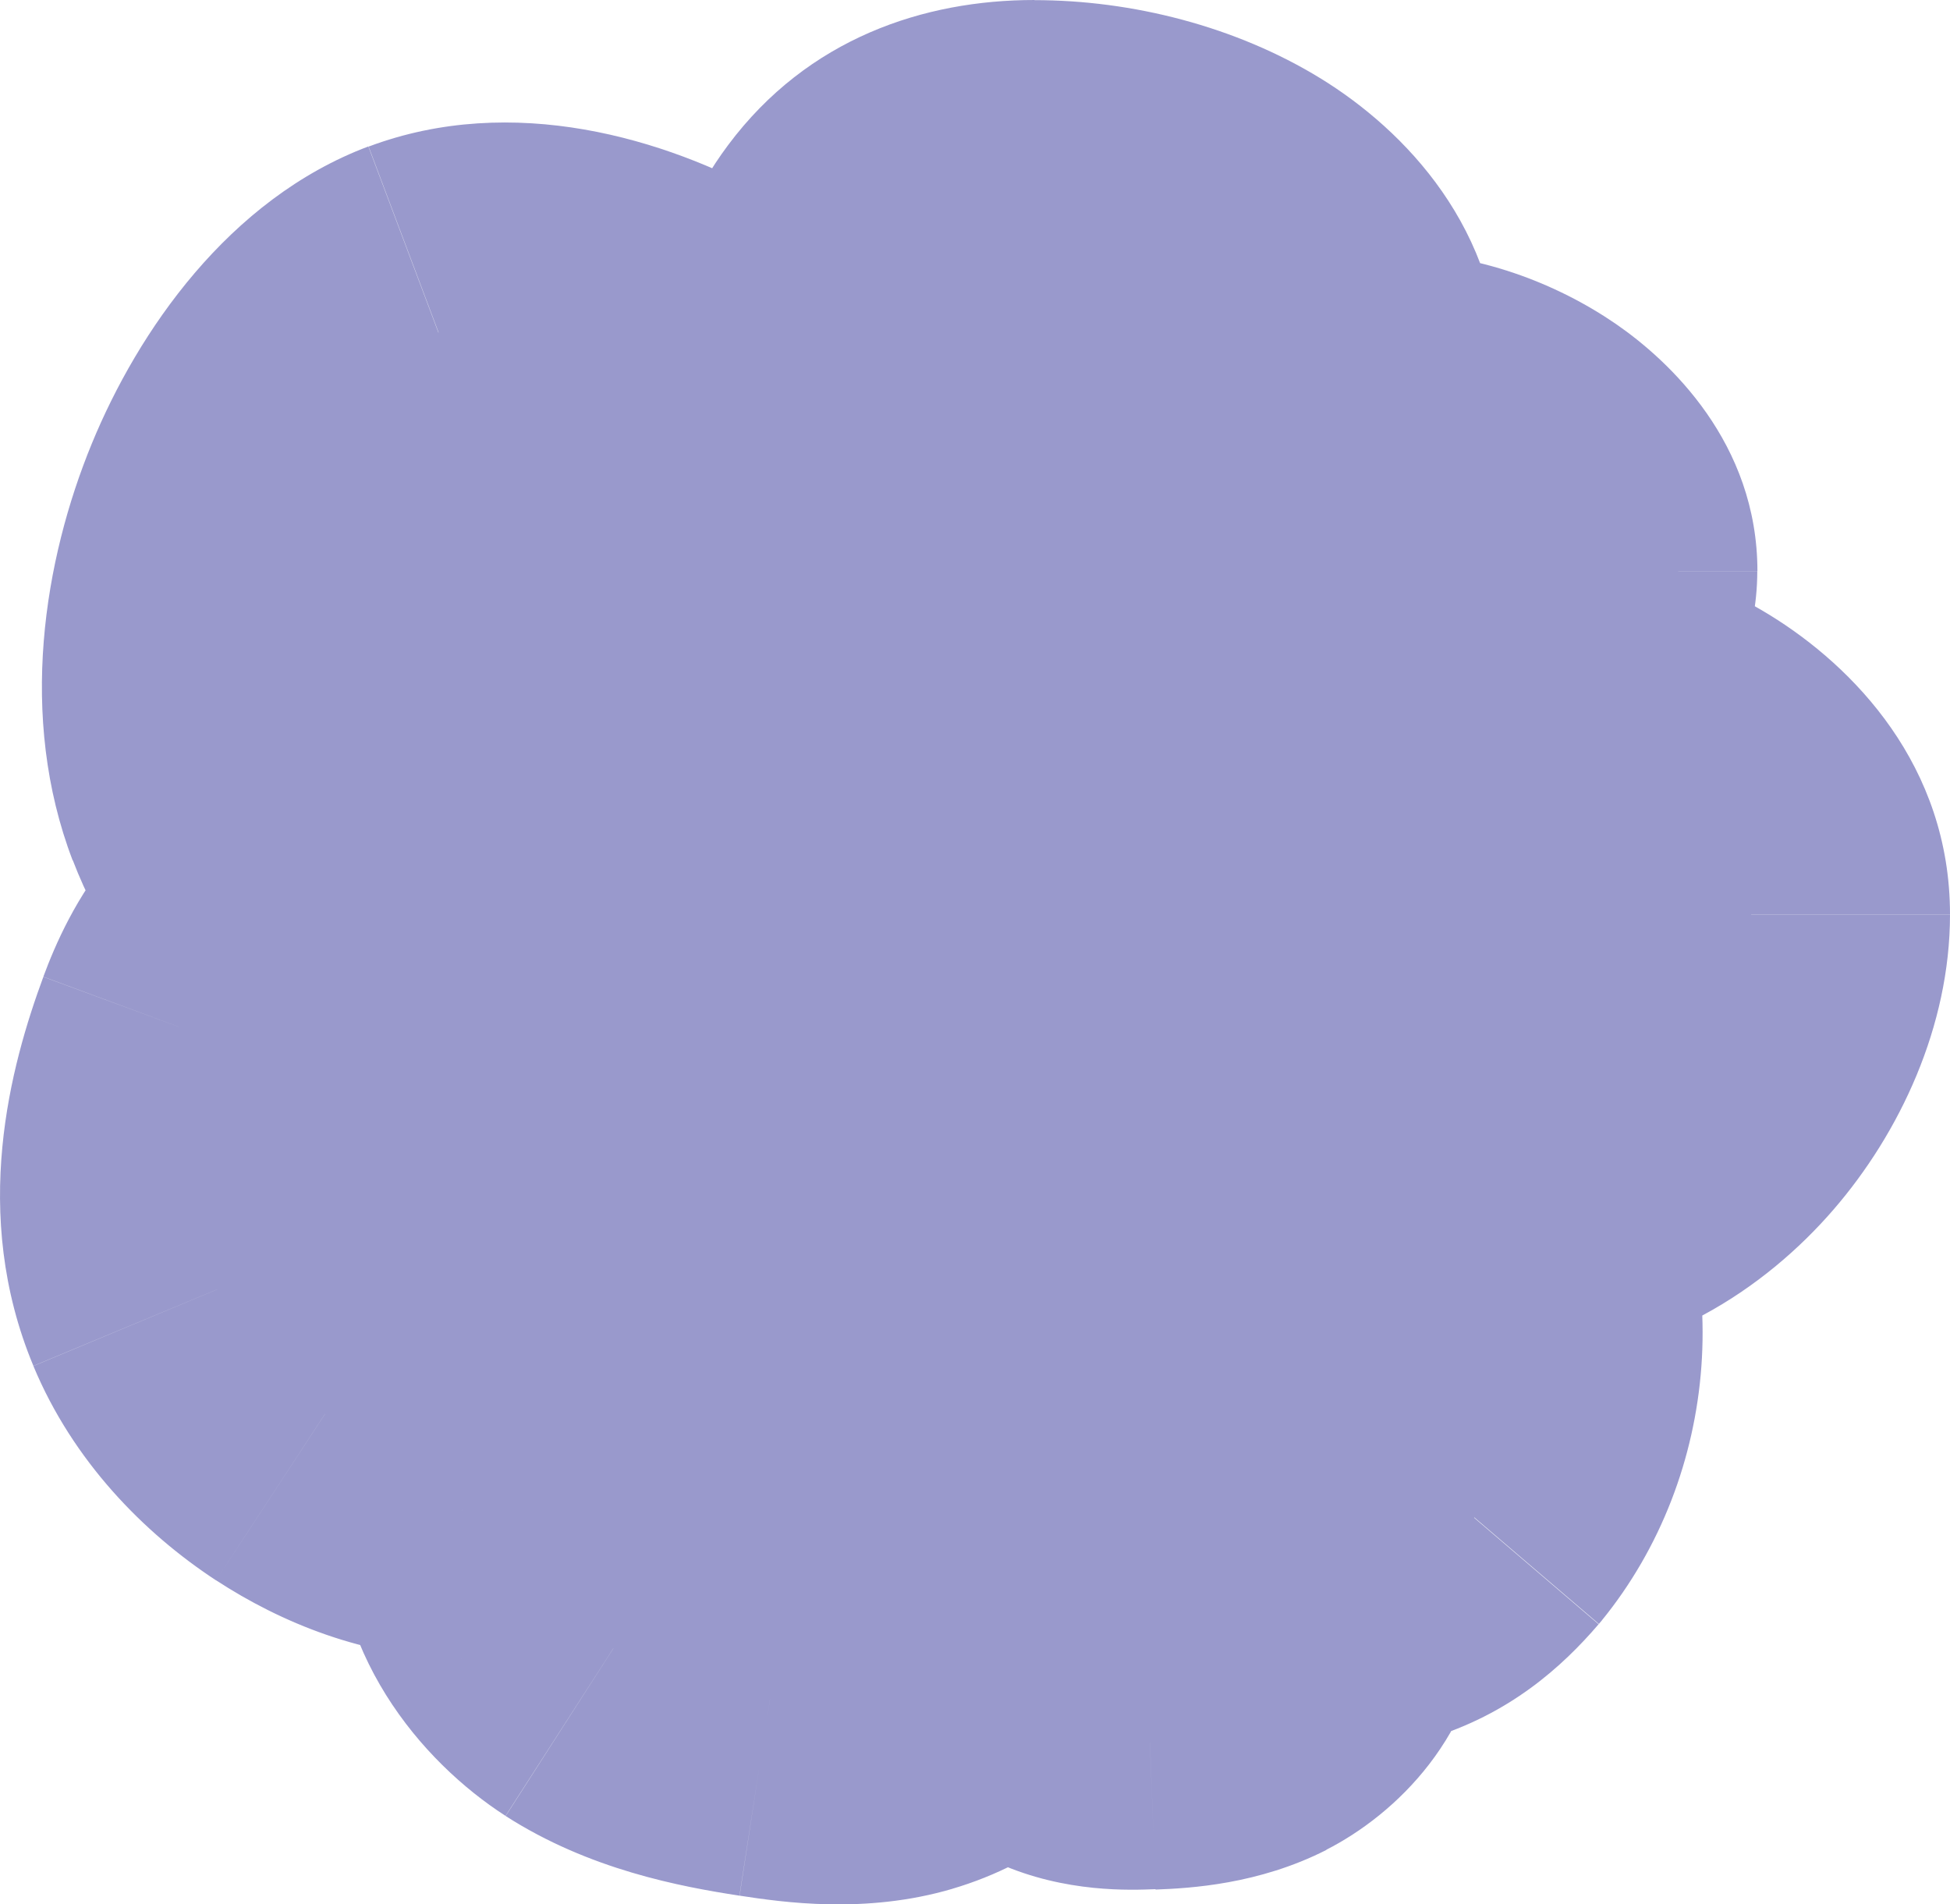 <?xml version="1.0" encoding="UTF-8"?>
<svg id="Camada_1" data-name="Camada 1" xmlns="http://www.w3.org/2000/svg" viewBox="0 0 147.12 143.65">
  <defs>
    <style>
      .cls-1, .cls-2 {
        fill: #99c;
      }

      .cls-2 {
        fill-rule: evenodd;
      }
    </style>
  </defs>
  <path class="cls-2" d="m78.05,15c9.7,0,20.19,5.35,20.19,13.51s-7.87,18.8-17.56,18.8-17.56-3.32-17.56-11.47c0-14.65,5.23-20.83,14.93-20.83Zm33.88,40.48c9.7,0,20.19,5.35,20.19,13.51s-7.86,18.8-17.56,18.8-17.56-3.32-17.56-11.47c0-14.65,5.23-20.83,14.93-20.83Zm-65.73,41.89c.03,3.24-.45,6.01-2.25,8.54-1.95,2.77-5.46,4.22-9.06,4.2-3.59-.02-7.24-1.39-10.38-3.45-3.53-2.31-6.57-5.57-8.15-9.39-2.53-6.08-1.14-12.65.98-18.4,1.27-3.44,3.45-7.23,7.3-7.27,1.29-.02,2.59.42,3.82.94,9.95,4.17,17.39,14.57,17.75,24.83Zm58.98-63.33c5.45,0,12.42,4.34,12.42,9.04s-8.5,13.42-13.95,13.42-10.3-7.45-10.3-12.15c0-2.26,2.05-6.45,4.19-8.41,2.11-1.93,4.39-1.91,6.93-1.9h0c.23,0,.47,0,.71,0ZM19.52,59.55c4.65,12.17,22.41,20.93,32.39,17.18,9.98-3.75,17.15-21.91,12.5-34.07-4.65-12.17-21.33-21.34-31.31-17.58-9.98,3.75-18.23,22.31-13.58,34.48Zm35.32,39.73c5.2-1.47,10.93-1.04,15.95.99,5.46,2.63,6.24,8.41,6.25,14.27.01,5.86-3.67,11.85-9.41,13.54-3.07.9-6.37.56-9.54.08-4.12-.64-8.32-1.56-11.82-3.8-3.49-2.24-6.17-6.08-5.95-10.14.11-1.98.89-3.86,1.92-5.56,2.76-4.54,7.4-7.91,12.6-9.38Zm54.37,13.49c-1.63,1.9-3.34,3.31-5.75,4.02-2.63.78-5.55.14-7.78-1.39-2.23-1.53-3.8-3.88-4.71-6.41-1.03-2.84-1.26-6.02-.3-8.92,1.52-4.61,5.72-7.84,9.98-10.29,2.54-1.47,5.83-2.74,8.25-1.14.81.54,1.4,1.34,1.9,2.16,4.07,6.63,3.41,15.83-1.58,21.95Zm-17.73-63.02c6.25,3.91,8.75,15.73,2.91,22.51-5.83,6.78-16.77,14.15-23.03,10.24-6.26-3.9-9.88-18.17-4.04-24.95,5.83-6.78,17.9-11.71,24.15-7.8Zm-10.68,33.52c-6.38.94-13.03,7.38-12.11,11.49.92,4.1,7.82,10.78,14.2,9.84,6.38-.94,11.94-10.26,11.02-14.36-.92-4.1-6.74-7.9-13.12-6.96Zm9.37,28.21c-2.73-1.17-5.86-1.3-8.71-.48-3.13,1.12-3.92,4.33-4.29,7.62-.38,3.3,1.25,6.92,4.25,8.24,1.61.71,3.42.74,5.17.67,2.28-.09,4.61-.33,6.65-1.37,2.04-1.04,3.73-3.02,3.86-5.32.06-1.12-.24-2.24-.69-3.26-1.21-2.74-3.51-4.94-6.25-6.1Zm-38.7-14.59c1.47,1.04,3.3,1.14,5.02,1.08,3.02-.11,6.37-.37,8.4-2.6,2.07-2.27,1.95-5.73,1.39-8.74-.69-3.65-2.22-7.63-5.65-9.09-2.45-1.03-5.29-.5-7.72.56-2.19.96-4.27,2.42-5.38,4.53-1.22,2.32-1.1,5.16-.21,7.63.89,2.47,2.48,4.61,4.15,6.63Z"/>
  <path class="cls-1" d="m43.96,105.92l-12.24-8.67s0,0-.01.01l12.25,8.66Zm2.25-8.54l15-.16c0-.12,0-.24,0-.37l-14.99.53Zm-11.3,12.74l-.08,15h0l.08-15Zm-10.38-3.45l-8.22,12.55h0s8.21-12.55,8.21-12.55Zm-8.15-9.39l-13.85,5.76h0s13.85-5.76,13.85-5.76Zm.98-18.4l-14.07-5.2h0s14.07,5.2,14.07,5.2Zm7.3-7.27l.16,15s.02,0,.03,0l-.18-15Zm3.82.94l-5.81,13.83h0s5.8-13.83,5.8-13.83Zm69.09-36.61l-10.11-11.08h0s10.11,11.08,10.11,11.08Zm6.93-1.9l.14-15s-.03,0-.04,0l-.1,15Zm0,0l-.14,15s.03,0,.04,0l.1-15Zm-52.57,42.69l5.28,14.04h0l-5.28-14.04Zm-32.39-17.18l-14.01,5.35h0l14.01-5.35Zm44.89-16.9l14.01-5.35h0l-14.01,5.35Zm-31.31-17.58l-5.28-14.04,5.28,14.04Zm37.68,75.2l6.5-13.52c-.28-.14-.57-.26-.86-.38l-5.64,13.9Zm6.25,14.27h-15s0,.02,0,.03l15-.03Zm-9.41,13.54l-4.24-14.39h0s4.25,14.39,4.25,14.39Zm-9.54.08l-2.28,14.82s0,0,.01,0l2.27-14.83Zm-11.82-3.8l-8.11,12.62h0s8.1-12.62,8.1-12.62Zm-5.95-10.14l-14.98-.87s0,.02,0,.03l14.98.84Zm1.92-5.56l-12.82-7.79s0,.01,0,.01l12.83,7.78Zm61.23,8.13l4.27,14.38h0s-4.27-14.38-4.27-14.38Zm5.75-4.02l11.4,9.75c.07-.09.15-.17.22-.26l-11.62-9.49Zm-13.53,2.63l-8.49,12.37s0,0,.01,0l8.47-12.38Zm-4.71-6.41l14.12-5.07s0-.01,0-.02l-14.11,5.1Zm-.3-8.92l14.25,4.69h0s-14.25-4.69-14.25-4.69Zm9.98-10.29l7.48,13h0s-7.49-13-7.49-13Zm8.25-1.14l-8.3,12.49s.01,0,.02.01l8.28-12.51Zm1.9,2.16l-12.79,7.84h0s12.78-7.84,12.78-7.84Zm-16.4-18.56l-11.37-9.78h0s11.38,9.78,11.38,9.78Zm-2.91-22.51l7.95-12.72h0s-7.94,12.72-7.94,12.72Zm-20.11,32.75l7.94-12.72h0s-7.94,12.72-7.94,12.72Zm-4.04-24.95l-11.37-9.78h0l11.37,9.78Zm1.37,37.2l14.64-3.27h0l-14.64,3.27Zm12.11-11.49l2.18,14.84h0l-2.18-14.84Zm2.09,21.33l2.18,14.84h0l-2.18-14.84Zm11.02-14.36l14.64-3.27h0s-14.64,3.27-14.64,3.27Zm-12.46,20.76l-4.15-14.42c-.31.09-.62.19-.92.3l5.07,14.12Zm8.71.48l-5.89,13.8h0l5.89-13.8Zm-13,7.14l14.9,1.71s0-.02,0-.03l-14.91-1.68Zm4.25,8.24l6.07-13.72h0s-6.06,13.72-6.06,13.72Zm5.17.67l-.57-14.99h0s.57,14.99.57,14.99Zm6.65-1.37l6.81,13.36h0l-6.81-13.36Zm3.86-5.32l14.98.85s0-.01,0-.02l-14.98-.83Zm-.69-3.26l13.72-6.06h0s-13.72,6.06-13.72,6.06Zm-39.93-19.61l-.55-14.99s-.02,0-.03,0l.58,14.99Zm-5.02-1.08l-11.55,9.57c.84,1.01,1.8,1.91,2.87,2.66l8.68-12.24Zm13.42-1.52l11.09,10.1h0s-11.09-10.1-11.09-10.1Zm1.39-8.74l14.74-2.76h0s-14.74,2.76-14.74,2.76Zm-5.65-9.09l5.85-13.81h0s-5.85,13.81-5.85,13.81Zm-7.72.56l-6.02-13.74s-.01,0-.02,0l6.03,13.73Zm-5.38,4.53l13.28,6.97h0s-13.29-6.97-13.29-6.97Zm-.21,7.63l14.11-5.08h0l-14.11,5.08ZM113.24,28.51c0-11.24-7.29-18.71-13.6-22.59-6.43-3.95-14.26-5.91-21.59-5.91v30c1.08,0,2.25.15,3.36.45,1.13.3,1.98.69,2.51,1.02.56.34.47.43.17-.01-.38-.55-.85-1.61-.85-2.96h30Zm-32.56,33.8c10.49,0,18.7-5.67,23.77-11.53,5-5.78,8.79-13.84,8.79-22.26h-30c0-.29.05-.06-.24.63-.27.65-.71,1.38-1.26,2.02-.56.64-1.04.99-1.31,1.13-.23.12-.13.01.25.01v30Zm-32.56-26.47c0,9.99,5.33,17.53,12.6,21.76,6.39,3.72,13.78,4.71,19.96,4.71v-30c-1.6,0-2.86-.14-3.77-.33-.93-.19-1.22-.38-1.1-.31.17.1.87.57,1.5,1.6.67,1.09.81,2.1.81,2.57h-30ZM78.05,0c-8.32,0-17.09,2.87-23.12,10.95-5.36,7.18-6.81,16.26-6.81,24.88h30c0-2.82.26-4.71.54-5.89.28-1.16.52-1.33.31-1.05-.29.38-.79.81-1.35,1.05-.45.19-.43.06.43.06V0Zm69.07,68.99c0-11.24-7.29-18.71-13.6-22.59-6.44-3.95-14.26-5.91-21.59-5.91v30c1.08,0,2.25.15,3.36.45,1.13.3,1.98.69,2.51,1.02.56.34.47.43.17-.01-.38-.55-.85-1.61-.85-2.96h30Zm-32.56,33.8c10.49,0,18.7-5.66,23.77-11.53,5-5.78,8.79-13.84,8.79-22.26h-30c0-.29.05-.06-.24.63-.27.65-.71,1.38-1.26,2.02-.56.64-1.04.99-1.31,1.13-.23.12-.13.01.25.01v30Zm-32.56-26.47c0,9.99,5.33,17.53,12.6,21.76,6.39,3.72,13.78,4.71,19.96,4.71v-30c-1.6,0-2.86-.14-3.77-.33-.93-.19-1.22-.39-1.1-.31.17.1.87.57,1.5,1.6.66,1.09.81,2.1.81,2.57h-30Zm29.93-35.83c-8.32,0-17.09,2.87-23.12,10.95-5.36,7.18-6.81,16.26-6.81,24.88h30c0-2.82.26-4.71.54-5.89.28-1.16.52-1.33.31-1.05-.29.38-.79.81-1.35,1.05-.44.19-.43.06.43.06v-30Zm-55.73,74.11c4.34-6.13,5.06-12.5,5.01-17.38l-30,.32c0,.42,0,.68-.02.83-.01.14-.02.14,0,.03.03-.11.08-.3.19-.53.1-.23.23-.44.35-.61l24.48,17.34Zm-21.38,10.53c7.25.04,15.96-2.86,21.39-10.54l-24.5-17.31c.77-1.09,1.65-1.64,2.19-1.88.52-.23.89-.27,1.09-.26l-.16,30Zm-18.51-5.9c4.84,3.16,11.27,5.86,18.51,5.9l.16-30c.08,0-.1.01-.56-.14-.45-.16-1.04-.43-1.69-.86l-16.43,25.1Zm-13.79-16.17c2.98,7.16,8.32,12.59,13.78,16.17l16.44-25.1c-1.59-1.04-2.33-2.14-2.53-2.61l-27.69,11.54Zm.75-29.36c-2.45,6.64-5.55,17.83-.75,29.35l27.7-11.53c-.12-.28-.29-.88-.17-2.14.13-1.35.56-3.08,1.37-5.3l-28.15-10.38Zm21.21-17.07c-7.48.08-12.76,4-15.84,7.59-2.87,3.34-4.48,7.06-5.37,9.47l28.14,10.4c.38-1.02.5-.92,0-.34-.32.37-1.02,1.09-2.21,1.73-1.27.69-2.8,1.12-4.41,1.14l-.31-30Zm9.78,2.1c-1.61-.68-5.29-2.16-9.81-2.1l.36,30c-1.08.01-1.84-.16-2.13-.24-.28-.07-.34-.12-.04,0l11.61-27.66Zm26.93,38.13c-.58-16.48-11.94-31.85-26.94-38.14l-11.59,27.67c4.91,2.06,8.41,7.49,8.55,11.52l29.98-1.05Zm71.4-53.77c0-9.7-6.68-15.89-10.65-18.63-4.5-3.1-10.52-5.41-16.77-5.41v30c-.55,0-.73-.09-.57-.04.05.02.12.04.19.08.03.02.06.03.08.04.02.01.03.02.03.02,0,0-.02-.01-.05-.04-.03-.02-.08-.07-.15-.13-.12-.12-.36-.36-.63-.76-.52-.75-1.49-2.52-1.49-5.14h30Zm-28.95,28.42c5.04,0,9.24-1.89,11.9-3.4,2.9-1.65,5.49-3.74,7.64-5.86,2.15-2.12,4.23-4.63,5.87-7.39,1.42-2.39,3.53-6.61,3.53-11.77h-30c0-.83.09-1.5.19-1.98.1-.49.21-.85.29-1.09.16-.45.28-.63.22-.54-.04.07-.16.26-.38.53-.22.27-.48.57-.78.87s-.61.56-.88.77c-.28.22-.47.34-.56.39-.1.06.05-.04.43-.17.36-.12,1.24-.37,2.52-.37v30Zm-25.3-27.15c0,6.63,2.99,12.81,6.24,17.01,3.11,4.03,9.56,10.14,19.06,10.14v-30c2.12,0,3.55.73,4.11,1.09.55.35.68.58.57.43-.03-.04-.08-.11-.12-.19-.02-.04-.04-.07-.05-.09-.01-.03-.02-.04-.02-.04,0,0,.01.02.02.07.01.05.04.13.06.24.05.21.13.67.13,1.34h-30Zm9.08-19.48c-2.9,2.65-4.95,5.93-6.23,8.5-1.13,2.27-2.86,6.38-2.86,10.98h30c0,.81-.09,1.41-.14,1.73-.06.34-.12.56-.15.65-.05.17-.06.14.03-.03.08-.16.15-.27.18-.31.05-.08-.12.2-.6.64l-20.23-22.16Zm17.14-5.82c-2.04-.01-10.18-.53-17.13,5.82l20.22,22.16c-.5.45-1.13.91-1.89,1.28-.75.37-1.42.56-1.9.66-.44.09-.69.09-.58.09.16,0,.4,0,1.1,0l.19-30Zm.04,0h0l-.28,30h0l.28-30Zm.57,0c-.18,0-.37,0-.61,0l-.19,30c.23,0,.51,0,.8,0v-30Zm-58.56,43.64c.59-.22.37.04-1.05-.18-1.32-.2-3.08-.75-4.97-1.73-4.15-2.15-6.46-4.99-7.07-6.59l-28.03,10.7c4.04,10.57,12.93,18.19,21.32,22.53,8.02,4.15,19.68,7.36,30.37,3.33l-10.57-28.08Zm3.77-14.68c.64,1.68.8,5.33-.79,9.55-.73,1.93-1.64,3.44-2.44,4.41-.85,1.03-1.15.95-.54.72l10.57,28.08c10.76-4.05,17.31-14.2,20.49-22.63,3.33-8.83,4.75-20.34.75-30.83l-28.03,10.7Zm-12.01-8.89c-.64.24-.56,0,.63.2,1.12.19,2.69.71,4.44,1.69,3.78,2.11,6.19,5.03,6.95,7.01l28.03-10.7c-3.89-10.19-12.15-17.93-20.37-22.51-7.82-4.36-19.35-7.85-30.24-3.76l10.57,28.08Zm-4.85,15.09c-.5-1.3-.69-4.82,1.16-9.33.84-2.03,1.87-3.68,2.81-4.78,1.02-1.19,1.43-1.19.87-.98l-10.57-28.08c-10.57,3.98-17.4,14-20.86,22.41-3.6,8.75-5.6,20.59-1.45,31.45l28.03-10.7Zm42.89,32.18c-7.91-3.21-17.04-3.96-25.65-1.53l8.14,28.88c1.8-.51,4.11-.41,6.24.46l11.28-27.8Zm15.61,28.17c0-5.44-.2-20.79-14.74-27.79l-13.01,27.03c-.51-.25-1.15-.7-1.71-1.36-.52-.62-.73-1.14-.77-1.27-.03-.1.04.09.12.74.07.64.11,1.49.11,2.65h30Zm-20.17,27.93c13.3-3.92,20.19-16.75,20.17-27.96l-30,.06c0-.1.01-.12,0-.08-.01.04-.02.06-.01.03,0-.01.38-.54,1.35-.83l8.48,28.78Zm-16.05.52c3.22.49,9.49,1.42,16.06-.52l-8.49-28.77c.35-.1.38-.04-.18-.05-.6-.01-1.44-.1-2.85-.31l-4.54,29.65Zm-17.65-6.01c6.32,4.06,13.22,5.33,17.64,6.01l4.57-29.65c-3.83-.59-5.33-1.17-6-1.6l-16.21,25.24Zm-12.82-23.61c-.63,11.21,6.47,19.52,12.81,23.6l16.23-25.23s.03.02.06.05c.03.03.11.12.22.3.21.34.72,1.37.63,2.96l-29.95-1.68Zm4.07-12.5c-1.76,2.9-3.77,7.18-4.07,12.47l29.95,1.73c-.04.7-.19,1.17-.26,1.36-.07.19-.09.18.03-.01l-25.65-15.55Zm21.36-16.04c-8.59,2.42-16.48,8.01-21.35,16.03l25.64,15.58c.65-1.07,2.03-2.22,3.85-2.73l-8.14-28.88Zm56.97,46.33c6.14-1.82,10.15-5.46,12.88-8.65l-22.8-19.5c-.32.38-.31.29,0,.07.16-.12.37-.25.64-.38.26-.13.52-.23.75-.3l8.54,28.76Zm-20.53-3.39c5.37,3.68,12.92,5.65,20.53,3.39l-8.54-28.76c1.22-.36,2.28-.33,3.02-.19.74.14,1.37.42,1.94.8l-16.95,24.75Zm-10.35-13.71c1.72,4.78,4.95,10,10.34,13.7l16.97-24.74c.48.33.74.65.85.79.1.14.1.18.07.1l-28.23,10.15Zm-.43-18.68c-2.19,6.65-1.5,13.32.44,18.7l28.22-10.19c-.03-.1-.02-.11-.02,0,0,.11,0,.42-.15.88l-28.49-9.38Zm16.74-18.6c-4.74,2.73-13.37,8.35-16.74,18.6l28.5,9.38c-.22.67-.47.72.07.21.57-.54,1.56-1.28,3.14-2.19l-14.96-26Zm24.03-.63c-5.71-3.79-11.68-3.56-15.45-2.77-3.68.77-6.71,2.33-8.58,3.4l14.97,26c.68-.39.55-.2-.24-.04-.88.18-4,.58-7.3-1.61l16.6-24.99Zm6.39,6.82c-.79-1.28-2.78-4.42-6.41-6.83l-16.57,25.01c-1.08-.71-1.77-1.45-2.14-1.89-.35-.42-.52-.7-.46-.61l25.57-15.69Zm-2.75,39.28c8.95-10.97,10.22-27.11,2.75-39.29l-25.57,15.7c.67,1.09.62,3.35-.42,4.62l23.24,18.97Zm-15.07-40.21c6.48-7.53,7.7-16.98,6.52-24.45-1.14-7.22-5.02-15.66-12.86-20.56l-15.9,25.44c-.47-.29-.76-.57-.92-.74-.16-.17-.21-.26-.2-.25,0,.01.05.1.11.25.05.15.1.33.13.53.03.2.04.38.04.53,0,.15-.02.24-.03.27,0,.03,0-.02.06-.13.06-.12.15-.28.3-.45l22.74,19.57Zm-42.34,13.18c10.34,6.46,21.36,2.16,26.52-.52,6.2-3.21,11.86-8.05,15.83-12.67l-22.75-19.55c-1.86,2.16-4.58,4.4-6.88,5.59-1.13.58-1.52.58-1.19.54.43-.05,2.27-.15,4.36,1.16l-15.89,25.45Zm-7.47-47.46c-7.18,8.35-7.25,19.13-5.86,26.21,1.35,6.92,5.22,16.18,13.34,21.24l15.87-25.46c.66.41,1,.78,1.09.88.1.11.05.09-.07-.14-.27-.47-.6-1.29-.79-2.29-.2-1.01-.17-1.73-.11-2.05.05-.33.03.28-.72,1.16l-22.74-19.57Zm43.47-10.74c-8.95-5.58-19.11-3.65-25.15-1.53-6.7,2.35-13.49,6.66-18.32,12.28l22.74,19.57c.42-.49,1.17-1.18,2.26-1.9,1.07-.71,2.22-1.27,3.26-1.64,1.09-.38,1.71-.43,1.8-.43.11,0-.98.04-2.48-.89l15.88-25.45Zm-16.09,54.46c.79,3.53-.32,5.98-.59,6.55-.36.72-.6.87-.36.64.19-.18.47-.39.75-.54.3-.16.27-.08-.14-.02l-4.36-29.68c-6.94,1.02-12.93,4.68-16.98,8.55-2.11,2.01-4.24,4.6-5.78,7.71-1.47,2.95-3.06,7.76-1.81,13.34l29.28-6.55Zm-2.62-1.73c1.34-.2,2.23.07,2.45.15.21.08.11.07-.18-.16-.13-.1-.25-.21-.35-.31-.05-.05-.09-.1-.12-.13-.01-.02-.03-.03-.03-.04,0,0-.01-.01-.01-.01,0,0,0,0,.01.02,0,.01.02.03.04.06.03.06.09.16.17.31.13.25.42.88.63,1.84l-29.28,6.55c1.52,6.77,6.4,12.18,10.45,15.35,4.28,3.35,11.68,7.36,20.57,6.06l-4.36-29.68Zm-1.43,3.75c-.35-1.57-.27-2.75-.21-3.27.07-.57.17-.89.19-.93.02-.05-.09.25-.4.69-.31.44-.54.63-.51.6.03-.03.22-.17.58-.33.37-.17.97-.39,1.78-.51l4.36,29.68c9.15-1.34,15.28-7.84,18.36-12.23,1.76-2.51,3.27-5.37,4.27-8.36.88-2.62,1.94-7.02.85-11.89l-29.28,6.55Zm3.7,4.6c-.32.05-.63,0-.98-.21-.19-.11-.6-.38-1.08-.95-.47-.55-1.23-1.68-1.63-3.44l29.27-6.56c-1.67-7.43-6.98-12.43-11.74-15.13-5.09-2.89-11.5-4.38-18.2-3.39l4.36,29.68Zm2.63,27.3c-.18.05-.35.07-.53.06-.18,0-.45-.05-.79-.2l11.77-27.59c-6.08-2.59-12.77-2.82-18.74-1.1l8.29,28.83Zm6.47-5.11c.06-.54.11-.78.12-.83.01-.06-.06.3-.33.89-.29.62-.85,1.57-1.84,2.55-1.03,1.01-2.26,1.76-3.5,2.21l-10.13-28.24c-12.65,4.54-13.83,17.45-14.13,20.07l29.81,3.36Zm-4.59-7.15c2.25.99,3.45,2.59,3.98,3.68.52,1.06.75,2.23.6,3.51l-29.81-3.41c-.95,8.27,2.77,19.11,13.09,23.67l12.13-27.44Zm-1.47-.6c-.31.01-.5.01-.61.01-.11,0-.09,0,.03,0,.22.02,1.01.12,2.06.58l-12.14,27.43c5.05,2.24,9.98,2.01,11.82,1.94l-1.15-29.98Zm.42.26c.62-.32,1.02-.38.93-.36-.04,0-.16.03-.39.05-.23.02-.54.04-.94.06l1.14,29.98c2.6-.1,7.76-.38,12.89-2.99l-13.62-26.73Zm-4.3,7.19c.13-2.34,1.04-4.06,1.82-5.09.76-1,1.63-1.66,2.48-2.1l13.62,26.73c5.22-2.66,11.51-8.65,12.03-17.84l-29.95-1.7Zm.56,3.65c-.11-.25-.68-1.57-.56-3.63l29.95,1.67c.24-4.3-.93-7.86-1.95-10.15l-27.45,12.11Zm1.59,1.64c-.36-.15-.64-.35-.87-.57-.24-.23-.5-.57-.71-1.05l27.44-12.13c-2.82-6.37-8.01-11.25-14.08-13.84l-11.77,27.59Zm-28.37-42.29c-.46.02-.14-.03.52.08.75.13,2.18.51,3.71,1.59l-17.35,24.47c5.85,4.15,12.17,3.91,14.27,3.83l-1.16-29.98Zm-2.11,2.29c1.67-1.83,3.43-2.31,3.71-2.38.16-.04.13-.02-.18.01-.31.03-.73.05-1.39.08l1.09,29.98c1.54-.06,4.48-.17,7.57-.92,3.22-.78,7.67-2.5,11.37-6.56l-22.17-20.21Zm-2.27,4.12c.15.81.06.83.12.33.06-.59.4-2.53,2.15-4.45l22.18,20.2c7.37-8.09,5.64-18.39,5.04-21.6l-29.49,5.52Zm3.24,1.97c-2.27-.96-3.25-2.52-3.44-2.87-.1-.18-.09-.21-.02,0,.06.19.14.5.22.91l29.48-5.54c-.76-4.07-3.44-15.42-14.54-20.13l-11.7,27.62Zm4.14.49c.15-.07-.05.05-.61.11-.6.06-1.92.08-3.52-.6l11.69-27.63c-7.96-3.37-15.53-1.14-19.59.64l12.03,27.48Zm1.9-2.25c-.59,1.13-1.28,1.77-1.61,2.04-.32.26-.45.29-.27.21l-12.06-27.47c-3.71,1.63-9.29,4.93-12.63,11.31l26.58,13.92Zm.61-4.41c.09.25.21.69.2,1.35,0,.68-.15,1.8-.82,3.07l-26.57-13.93c-3.73,7.11-2.88,14.56-1.04,19.68l28.22-10.17Zm1.59,2.14c-.69-.83-1.1-1.38-1.37-1.79-.26-.39-.27-.49-.22-.34l-28.22,10.17c1.82,5.06,4.86,8.88,6.72,11.11l23.1-19.14Z"/>
</svg>